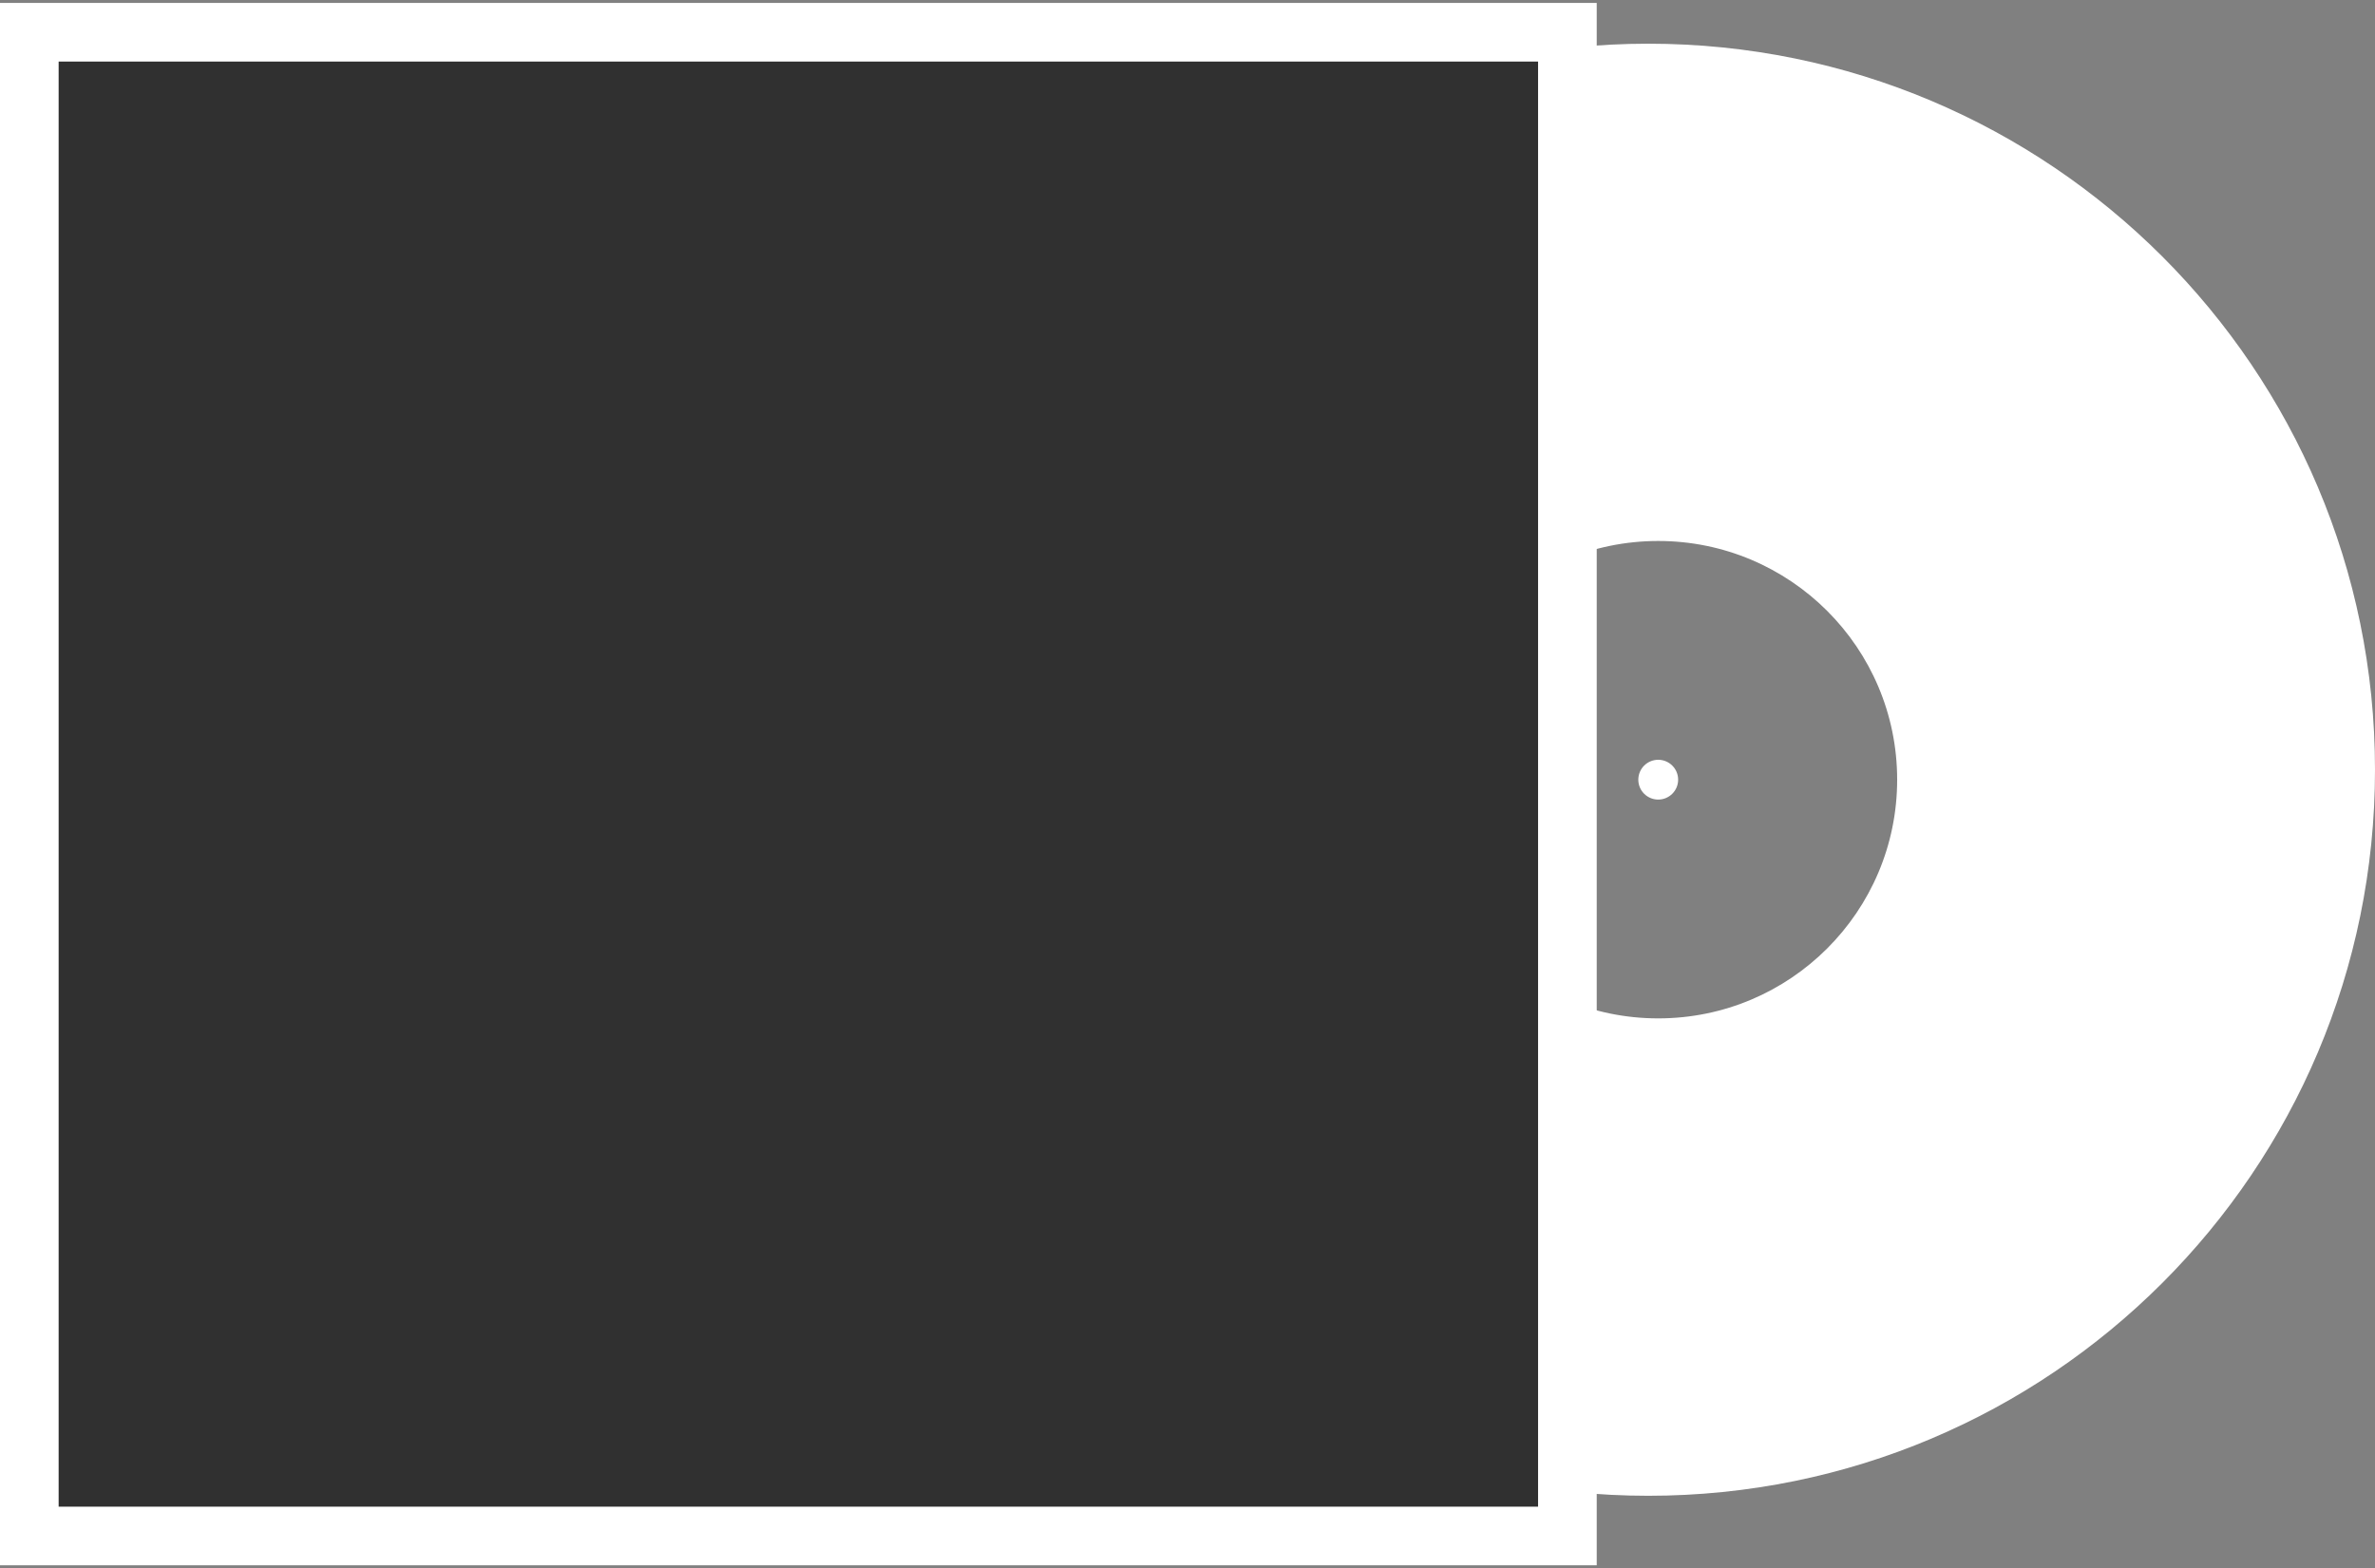 <?xml version="1.0" encoding="UTF-8" standalone="no"?>
<svg width="162px" height="107px" viewBox="0 0 162 107" version="1.1" xmlns="http://www.w3.org/2000/svg" xmlns:xlink="http://www.w3.org/1999/xlink" xmlns:sketch="http://www.bohemiancoding.com/sketch/ns">
    <rect x="0" y="0" width="162" height="107" fill="#808080" stroke="none"/>
    <title>Slice 1</title>
    <description>Created with Sketch (http://www.bohemiancoding.com/sketch)</description>
    <defs></defs>
    <g id="Page-1" stroke="none" stroke-width="1" fill="none" fill-rule="evenodd" sketch:type="MSPage">
        <g id="vinyl4" sketch:type="MSLayerGroup" transform="translate(2, 2)">
            <g id="Oval-1-+-Shape" sketch:type="MSShapeGroup">
                <path d="M110.429,100.057 C137.807,100.057 160,77.878 160,50.519 C160,23.16 137.807,0.981 110.429,0.981 C83.052,0.981 60.859,23.16 60.859,50.519 C60.859,77.878 83.052,100.057 110.429,100.057 L110.429,100.057 Z M111.108,67.484 C120.109,67.484 127.406,60.192 127.406,51.198 C127.406,42.203 120.109,34.911 111.108,34.911 C102.108,34.911 94.811,42.203 94.811,51.198 C94.811,60.192 102.108,67.484 111.108,67.484 L111.108,67.484 Z M111.108,52.555 C111.859,52.555 112.467,51.947 112.467,51.198 C112.467,50.448 111.859,49.84 111.108,49.84 C110.358,49.84 109.75,50.448 109.75,51.198 C109.75,51.947 110.358,52.555 111.108,52.555 L111.108,52.555 Z" id="Oval-1" fill="#FFFFFF"></path>
                <path d="M0,102.8 L104.913,102.8 L104.913,0.2 L0,0.2 L0,102.8 L0,102.8 Z" id="Shape" stroke="#FFFFFF" stroke-width="4" fill="#303030"></path>
            </g>
        </g>
    </g>
</svg>